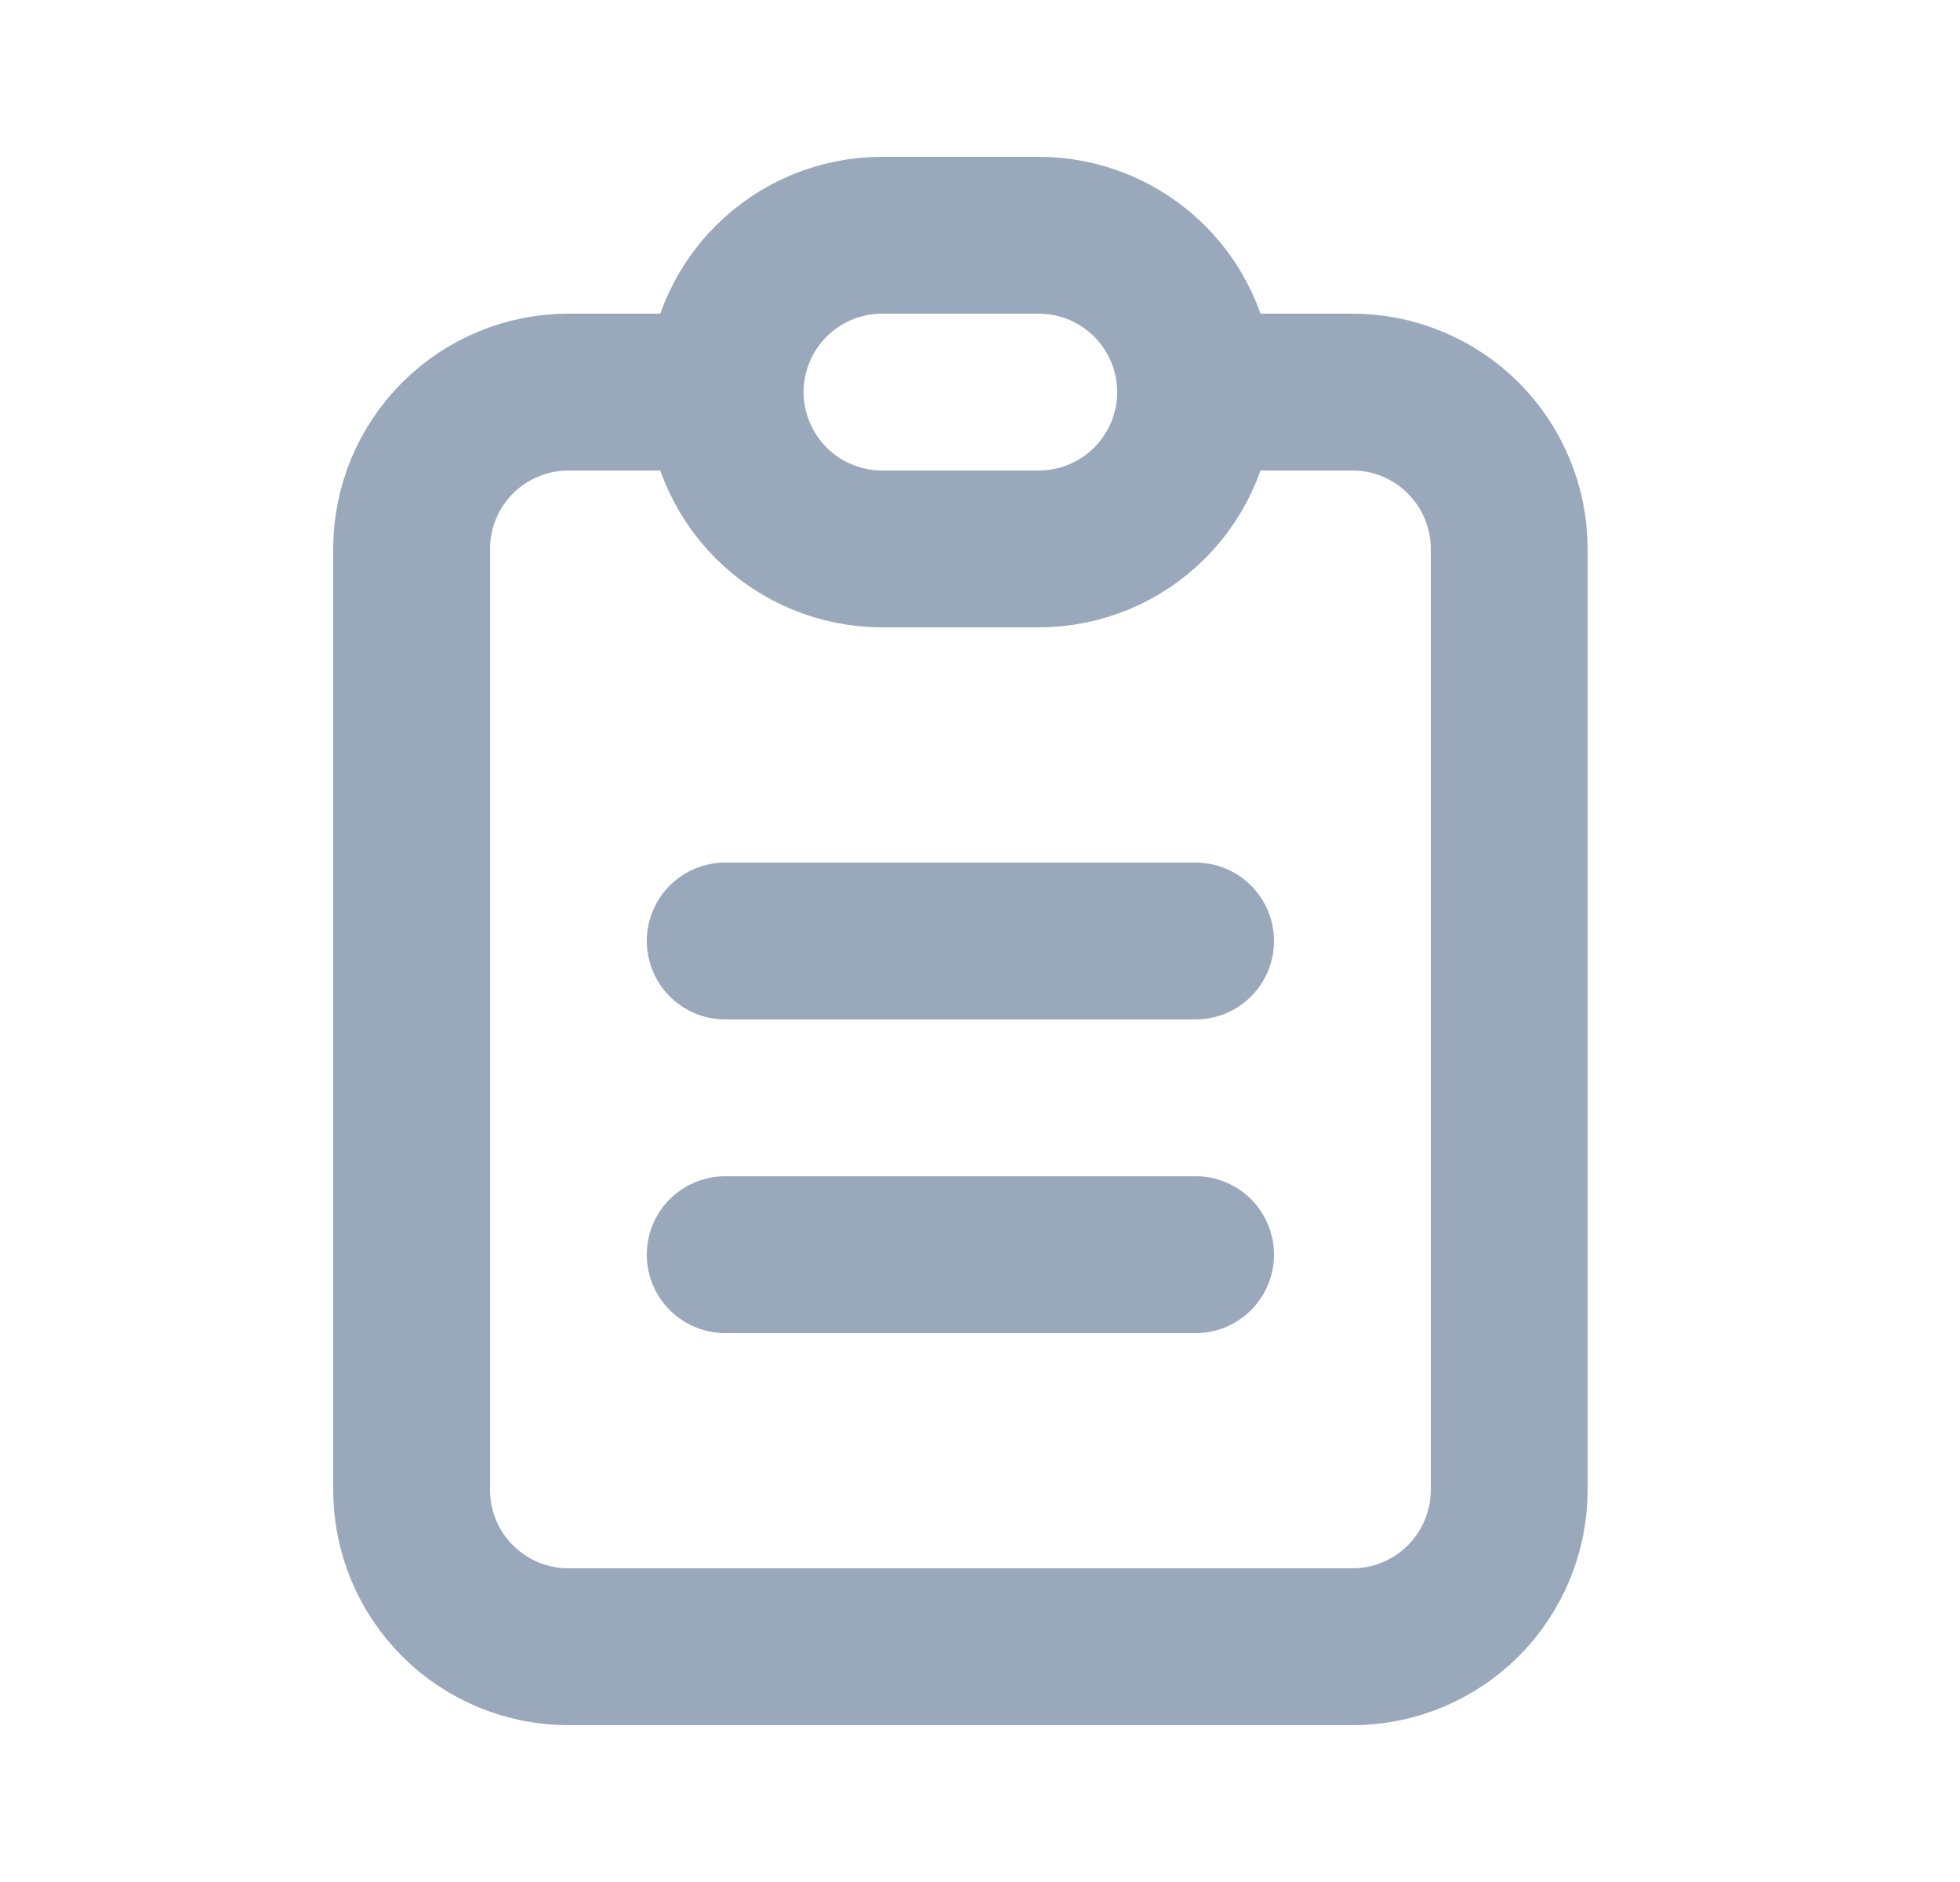 <svg width="25" height="24" viewBox="0 0 25 24" fill="none" xmlns="http://www.w3.org/2000/svg">
<g clip-path="url(#clip0_264_667)">
<path d="M9.25 5H7.25C6.72 5 6.211 5.211 5.836 5.586C5.461 5.961 5.25 6.47 5.25 7V19C5.25 19.53 5.461 20.039 5.836 20.414C6.211 20.789 6.72 21 7.25 21H17.25C17.78 21 18.289 20.789 18.664 20.414C19.039 20.039 19.25 19.53 19.25 19V7C19.25 6.47 19.039 5.961 18.664 5.586C18.289 5.211 17.78 5 17.25 5H15.25" stroke="#99A8BB" stroke-width="2" stroke-linecap="round" stroke-linejoin="round"/>
<path d="M9.25 5C9.25 4.47 9.461 3.961 9.836 3.586C10.211 3.211 10.72 3 11.25 3H13.25C13.78 3 14.289 3.211 14.664 3.586C15.039 3.961 15.25 4.47 15.25 5C15.25 5.53 15.039 6.039 14.664 6.414C14.289 6.789 13.78 7 13.25 7H11.25C10.72 7 10.211 6.789 9.836 6.414C9.461 6.039 9.25 5.53 9.25 5Z" stroke="#99A8BB" stroke-width="2" stroke-linecap="round" stroke-linejoin="round"/>
<path d="M9.25 12H15.25" stroke="#99A8BB" stroke-width="2" stroke-linecap="round" stroke-linejoin="round"/>
<path d="M9.25 16H15.25" stroke="#99A8BB" stroke-width="2" stroke-linecap="round" stroke-linejoin="round"/>
</g>
<defs>
<clipPath id="clip0_264_667">
<rect width="24" height="24" fill="white" transform="translate(0.25)"/>
</clipPath>
</defs>
</svg>
